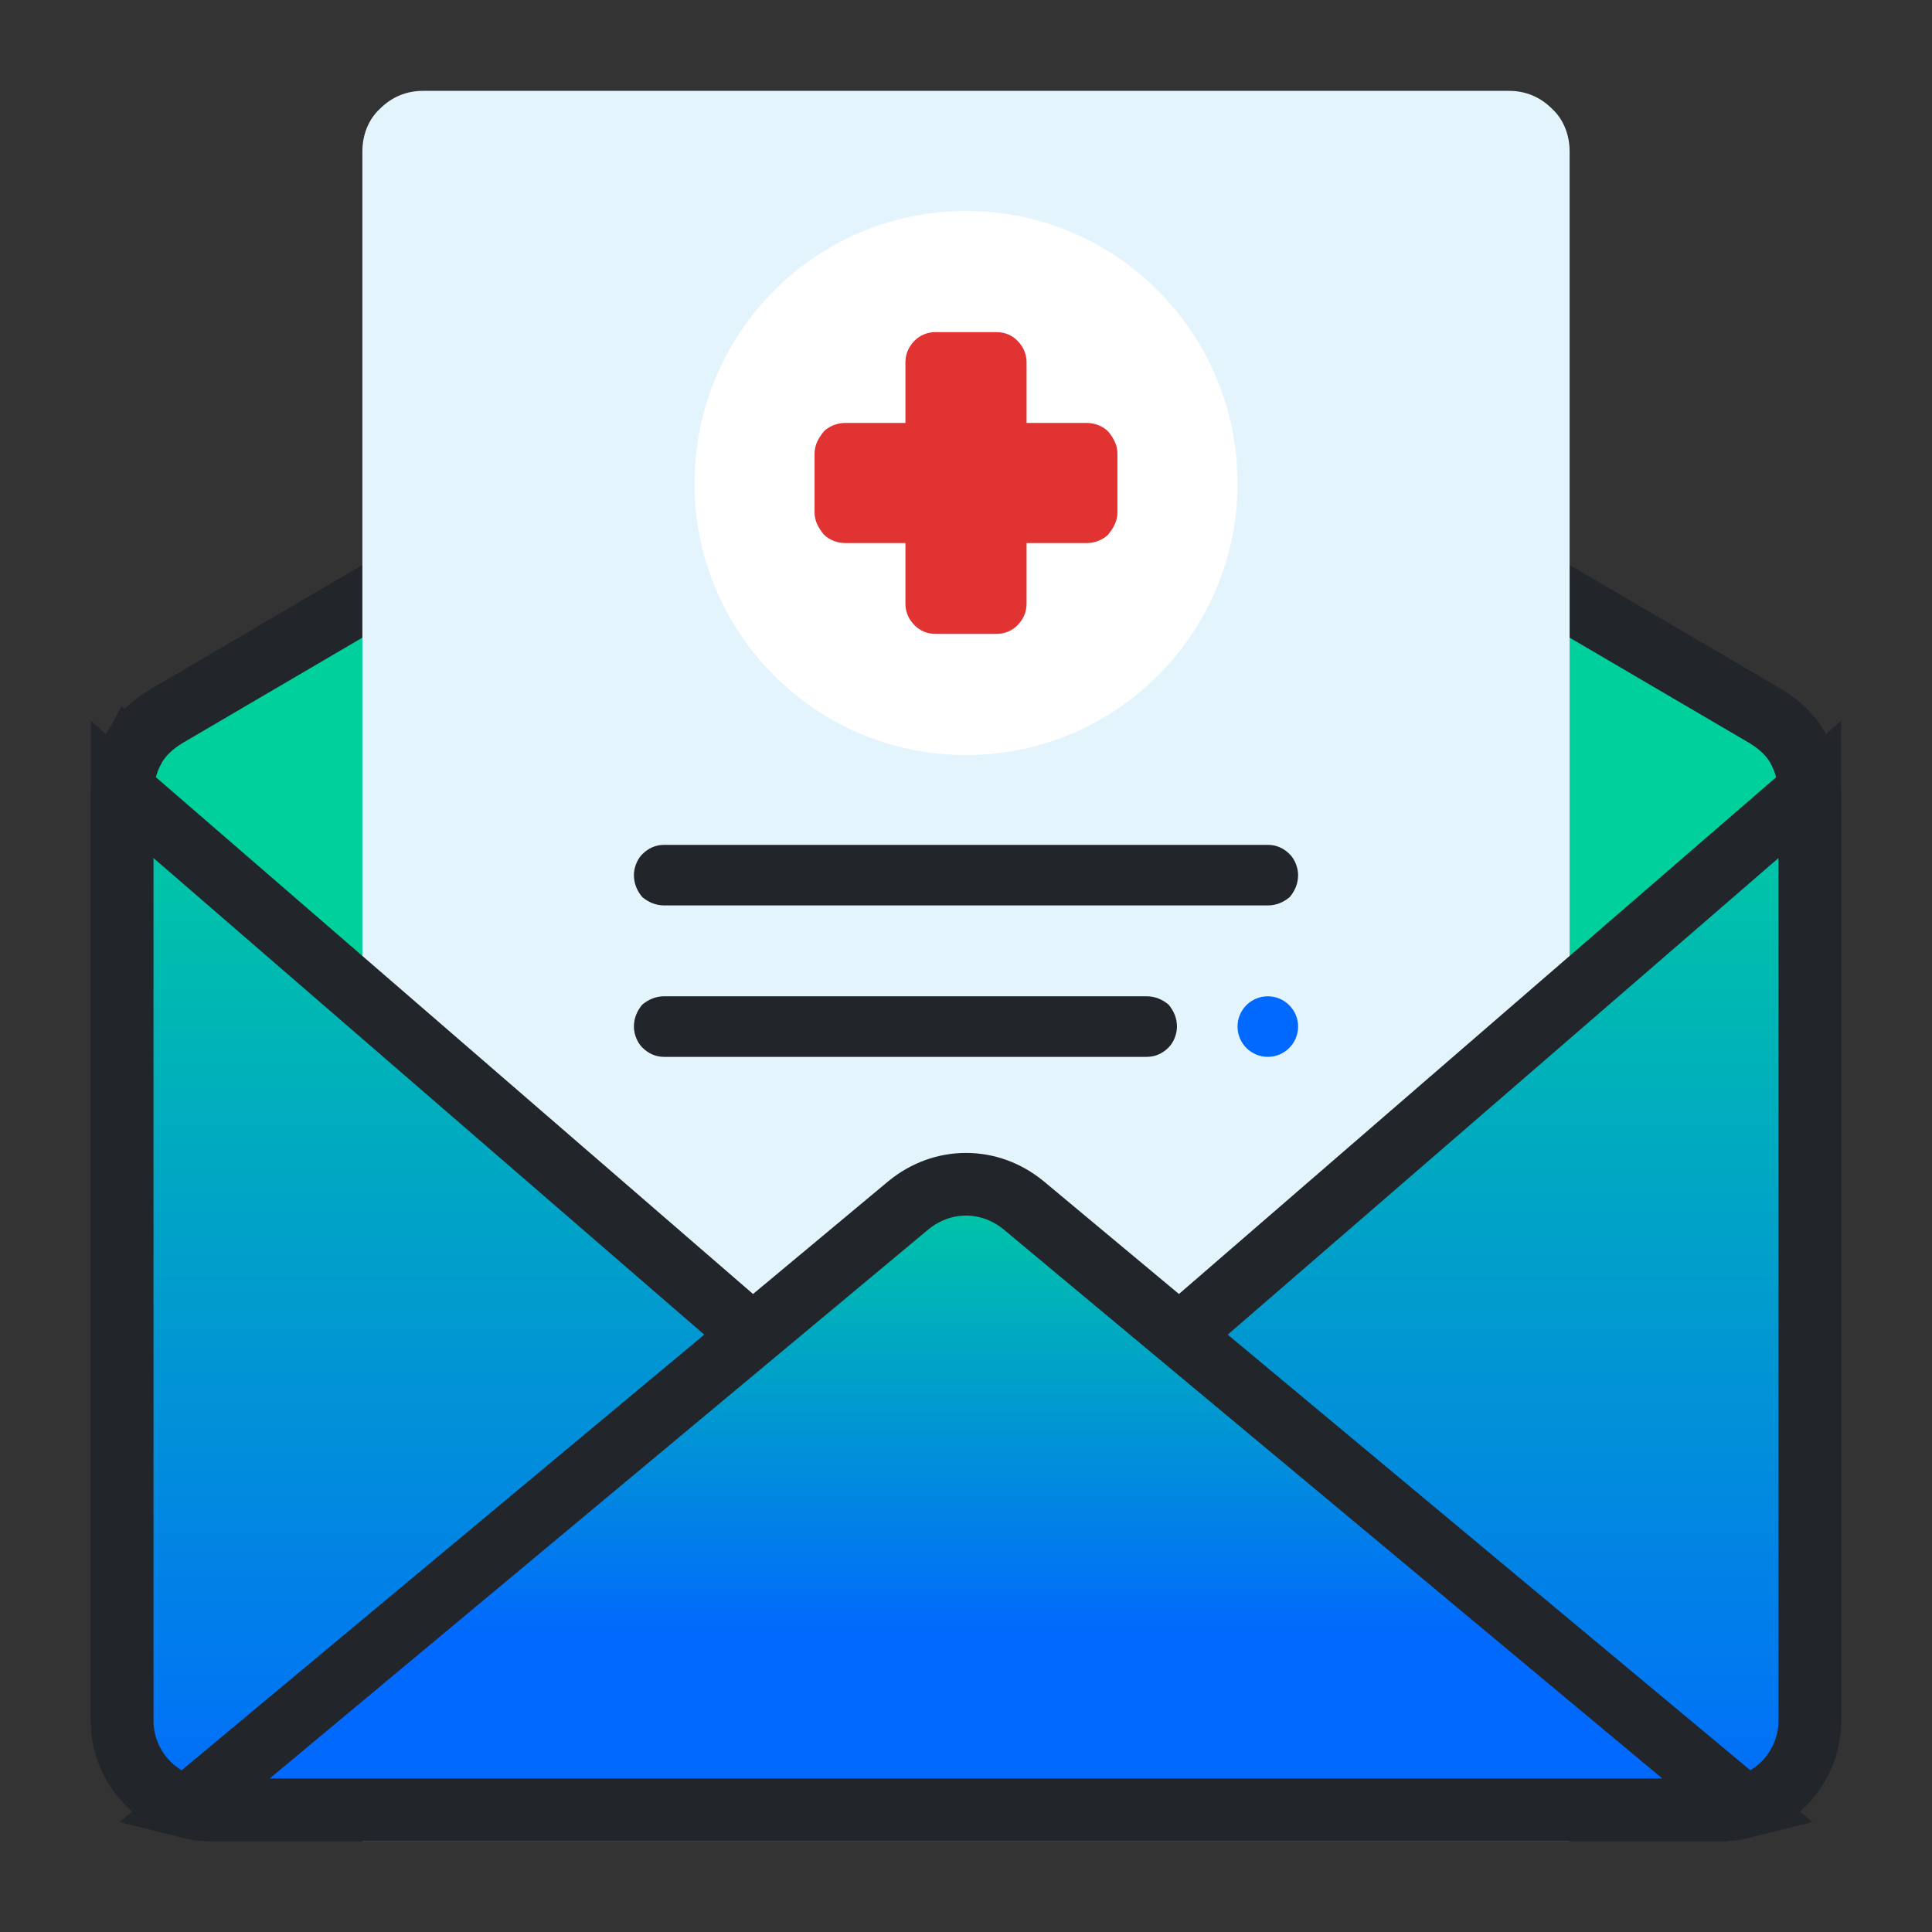 <svg version="1.2" xmlns="http://www.w3.org/2000/svg" viewBox="0 0 185 185" width="185" height="185"><rect x="0" y="0" width="185" height="185" fill="#333333" stroke="none"/><defs><linearGradient id="P" gradientUnits="userSpaceOnUse"/><linearGradient id="g1" x1="92.5" y1="20.2" x2="92.5" y2="176.3" href="#P"><stop offset=".1" stop-color="#00d09c"/><stop offset="1" stop-color="#00d09c"/></linearGradient><linearGradient id="g2" x1="92.5" y1="70.3" x2="92.5" y2="176.3" href="#P"><stop stop-color="#00d09c"/><stop offset="1" stop-color="#0169fe"/></linearGradient><linearGradient id="g3" x1="92.5" y1="110.4" x2="92.5" y2="176.3" href="#P"><stop stop-color="#00d09c"/><stop offset=".7" stop-color="#0169fe"/></linearGradient></defs><style>.s0{fill:url(#g1);stroke:#22252a;stroke-width:6}.s1{fill:#e4f4fd}.s2{fill:#ffffff}.s3{fill:#e13332}.s4{fill:url(#g2);stroke:#22252a;stroke-width:6}.s5{fill:url(#g3);stroke:#22252a;stroke-width:6}.s6{fill:#0169fe}.s7{fill:#22252a}</style><path class="s0" d="m11.7 76c0-1.5 0.4-3 1.1-4.3l-2.6-1.4l2.6 1.4c0.7-1.3 1.8-2.3 3.1-3.1q0 0 0 0l76.6-44.9l76.6 44.9c1.3 0.8 2.4 1.8 3.1 3.1c0.7 1.3 1.1 2.8 1.1 4.3v88.8c0 2.2-0.9 4.4-2.5 6c-1.6 1.6-3.8 2.5-6 2.5h-144.6c-2.2 0-4.4-0.9-6-2.5c-1.6-1.6-2.5-3.8-2.5-6z" /><path class="s1" d="m34.7 176.3v-161.8c0-1.6 0.6-3.1 1.7-4.1c1.1-1.1 2.5-1.7 4.1-1.7h104c1.6 0 3 0.6 4.1 1.7c1.1 1 1.7 2.5 1.7 4.1v161.8z" /><path class="s2" d="m66.5 46.3c0-14.4 11.6-26.1 26-26.1c14.4 0 26 11.7 26 26.1c0 14.3-11.6 26-26 26c-14.4 0-26-11.7-26-26z" /><path class="s3" d="m106.1 41.3c0.5 0.6 0.9 1.3 0.9 2.1v5.7c0 0.8-0.4 1.5-0.9 2.1c-0.5 0.5-1.3 0.8-2 0.8h-5.8v5.8c0 0.8-0.3 1.5-0.9 2.1c-0.5 0.5-1.2 0.8-2 0.8h-5.8c-0.8 0-1.5-0.3-2-0.8c-0.6-0.6-0.9-1.3-0.9-2.1v-5.8h-5.8c-0.7 0-1.5-0.3-2-0.8c-0.5-0.6-0.9-1.3-0.9-2.1v-5.7c0-0.8 0.4-1.5 0.9-2.1c0.5-0.5 1.3-0.8 2-0.8h5.8v-5.8c0-0.8 0.3-1.5 0.9-2.1c0.5-0.5 1.2-0.8 2-0.8h5.8c0.8 0 1.5 0.3 2 0.8c0.6 0.6 0.9 1.3 0.9 2.1v5.8h5.8c0.7 0 1.5 0.3 2 0.8z" /><path class="s4" d="m173.3 76v88.8c0 2.2-0.9 4.4-2.5 6c-1.6 1.6-3.8 2.5-6 2.5h-144.6c-2.2 0-4.4-0.9-6-2.5c-1.6-1.6-2.5-3.8-2.5-6v-88.8q0-0.2 0-0.4l71.3 61.7c2.6 2.3 6 3.6 9.5 3.6c3.5 0 6.9-1.3 9.5-3.6l71.3-61.7q0 0.2 0 0.4z" /><path class="s5" d="m98 115.4l69.1 57.6q-1.2 0.3-2.3 0.3h-144.6q-1.1 0-2.3-0.3l69.1-57.6q0 0 0 0c1.6-1.3 3.5-2 5.5-2c2 0 3.9 0.7 5.5 2q0 0 0 0z" /><path class="s6" d="m118.5 98.3c0-1.6 1.3-2.9 2.9-2.9c1.6 0 2.9 1.3 2.9 2.9c0 1.6-1.3 2.9-2.9 2.9c-1.6 0-2.9-1.3-2.9-2.9z" /><path class="s7" d="m61.5 85.9c-0.5-0.6-0.8-1.3-0.8-2.1c0-0.7 0.3-1.5 0.8-2c0.6-0.6 1.3-0.9 2.1-0.9h57.8c0.8 0 1.5 0.3 2.1 0.9c0.5 0.5 0.8 1.3 0.8 2c0 0.8-0.3 1.5-0.8 2.1c-0.6 0.5-1.3 0.8-2.1 0.8h-57.8c-0.8 0-1.5-0.3-2.1-0.8zm50.4 10.3c0.5 0.6 0.8 1.3 0.8 2.1c0 0.7-0.3 1.5-0.8 2c-0.6 0.6-1.3 0.9-2.1 0.9h-46.2c-0.8 0-1.5-0.3-2.1-0.9c-0.5-0.5-0.8-1.3-0.8-2c0-0.8 0.3-1.5 0.8-2.1c0.6-0.5 1.3-0.8 2.1-0.8h46.2c0.8 0 1.5 0.3 2.1 0.8z" /></svg>